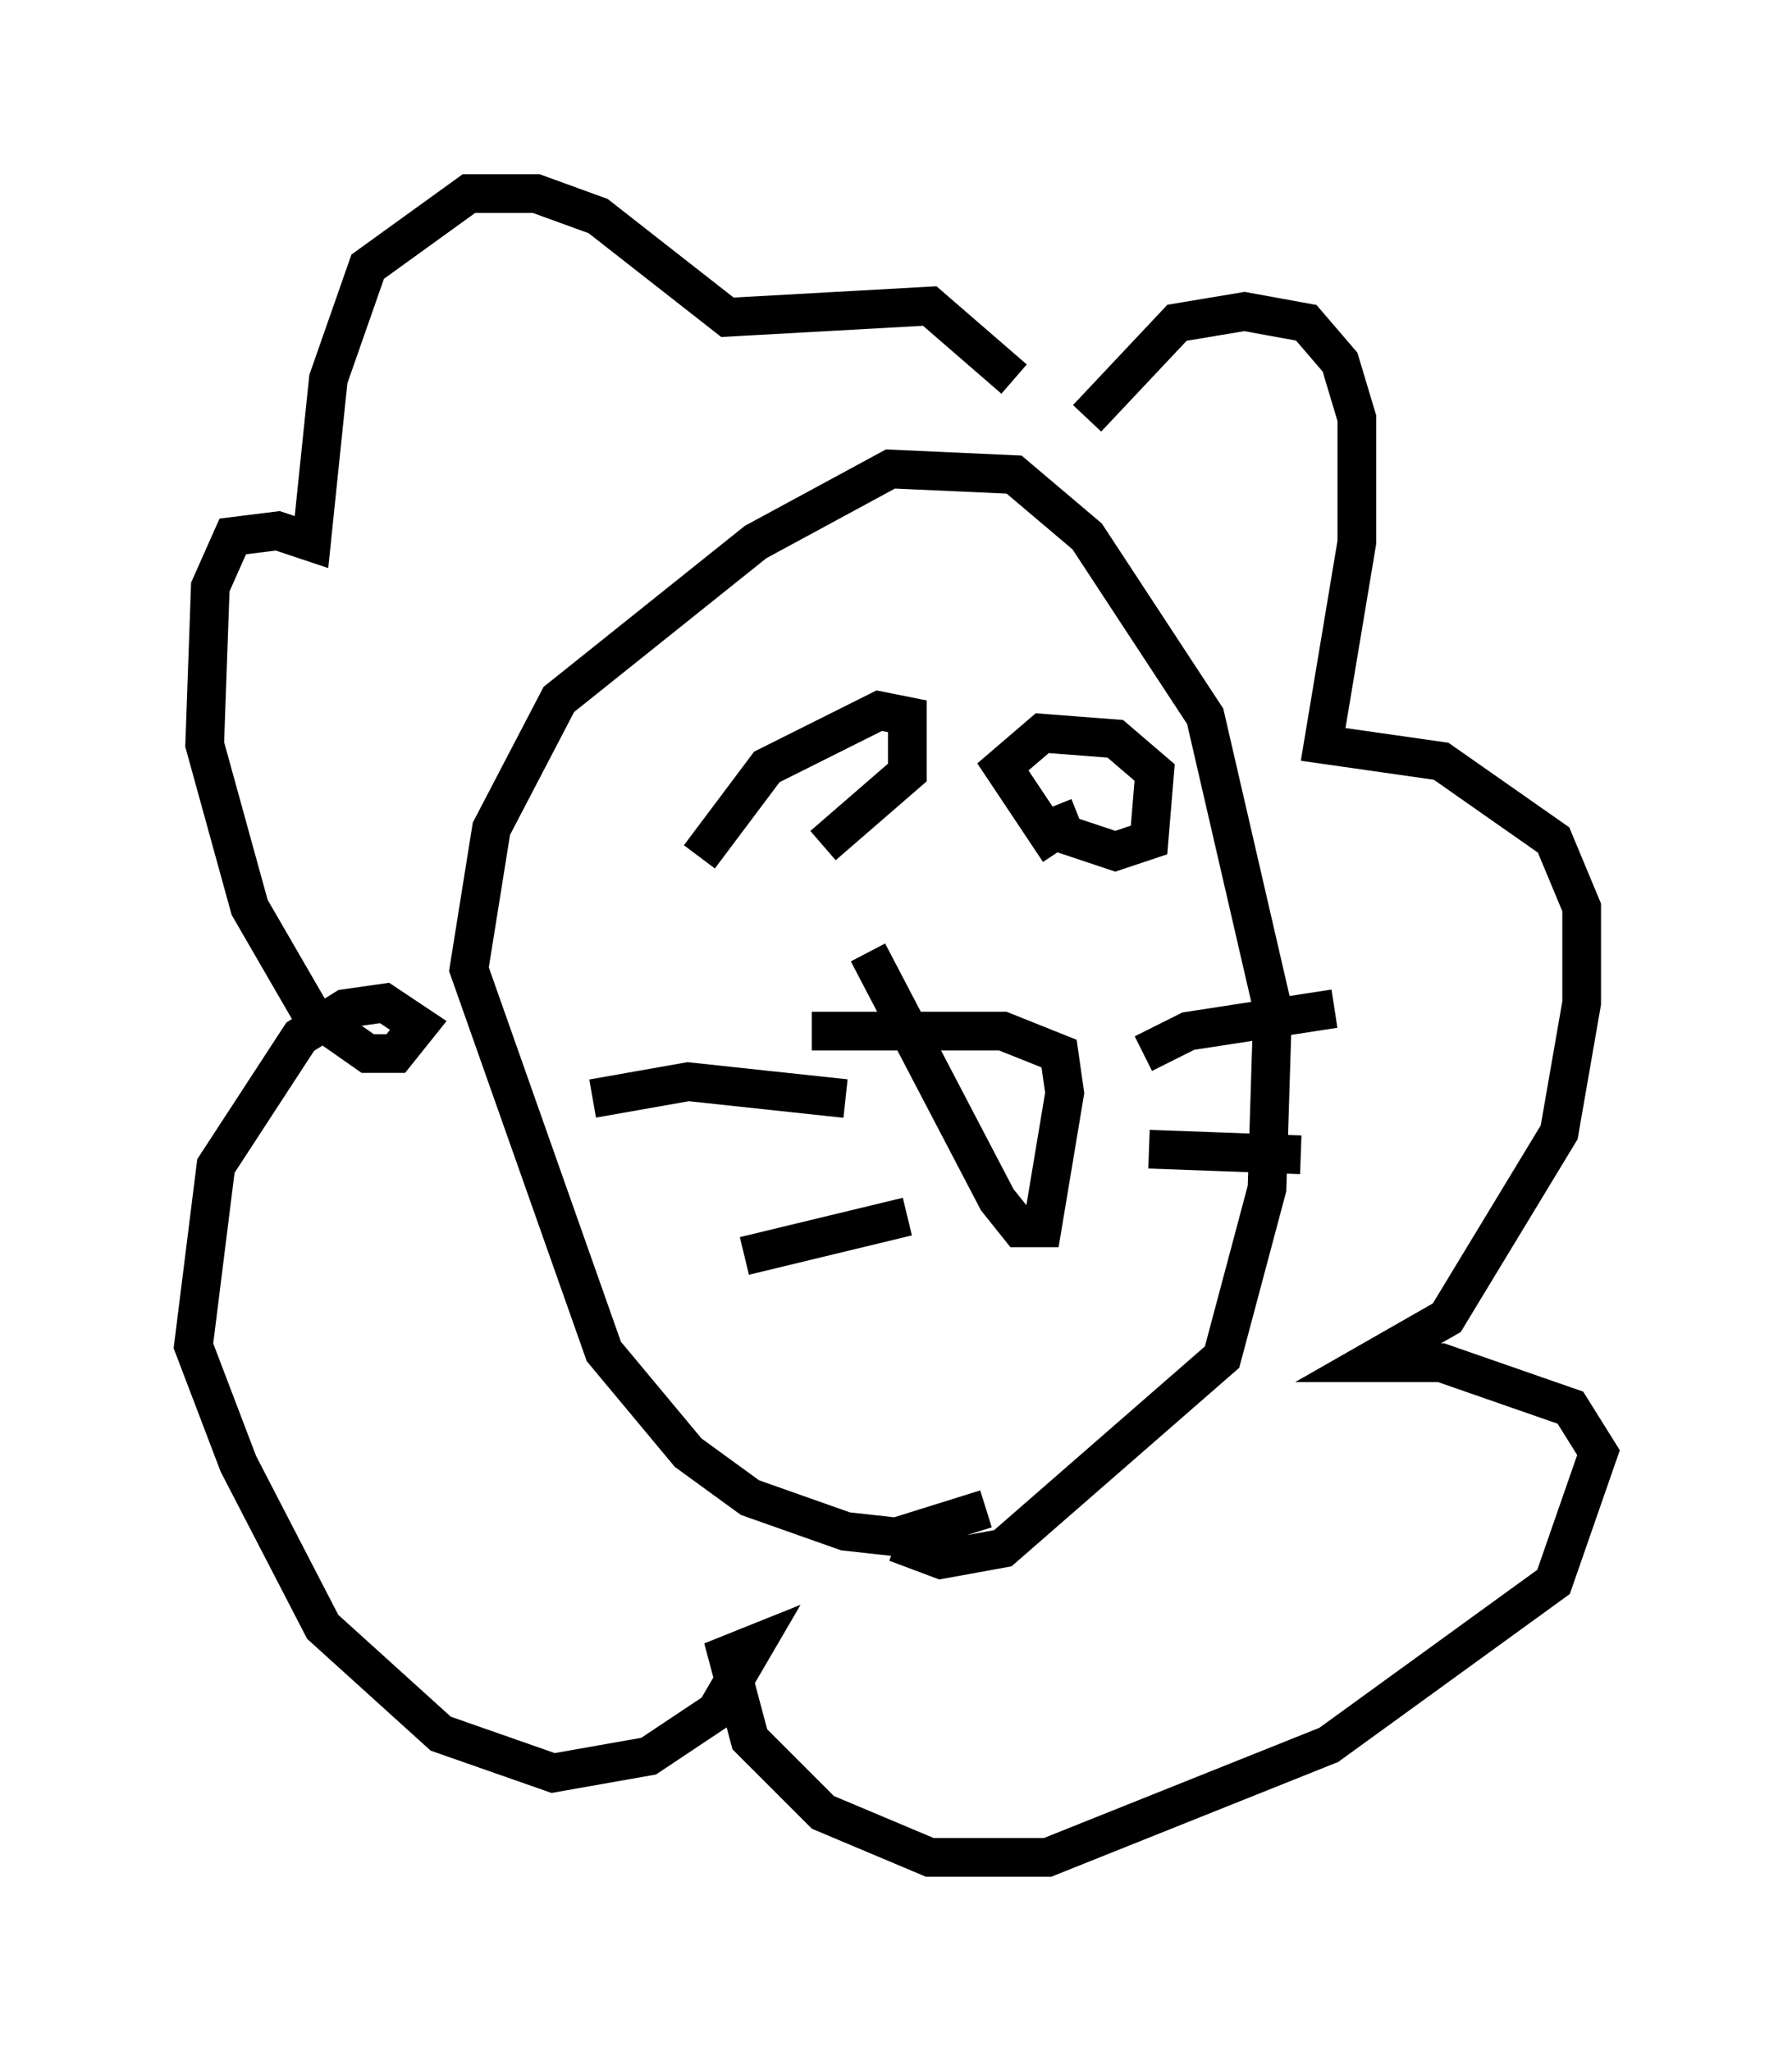 <?xml version="1.0" encoding="utf-8" ?>
<svg baseProfile="full" height="52.994" version="1.1" width="46.313" xmlns="http://www.w3.org/2000/svg" xmlns:ev="http://www.w3.org/2001/xml-events" xmlns:xlink="http://www.w3.org/1999/xlink"><defs /><rect fill="white" height="52.994" width="46.313" x="0" y="0" /><path d="M27.95, 12.553 m0.145, -1.743 l2.324, -2.469 1.743, -0.291 l1.598, 0.291 0.872, 1.017 l0.436, 1.453 0.0, 3.196 l-0.872, 5.229 3.05, 0.436 l2.905, 2.034 0.726, 1.743 l0.0, 2.469 -0.581, 3.341 l-2.905, 4.793 -2.034, 1.162 l1.888, 0.0 3.341, 1.162 l0.726, 1.162 -1.162, 3.341 l-5.81, 4.212 -7.263, 2.905 l-3.05, 0.0 -2.76, -1.162 l-1.888, -1.888 -0.581, -2.179 l0.726, -0.291 -1.017, 1.743 l-1.743, 1.162 -2.469, 0.436 l-2.905, -1.017 -3.05, -2.76 l-2.179, -4.212 -1.162, -3.05 l0.581, -4.648 2.179, -3.341 l1.162, -0.726 1.017, -0.145 l0.872, 0.581 -0.581, 0.726 l-0.726, 0.0 -1.453, -1.017 l-1.598, -2.76 -1.162, -4.212 l0.145, -4.067 0.581, -1.307 l1.162, -0.145 0.872, 0.291 l0.436, -4.212 1.017, -2.905 l2.615, -1.888 1.743, 0.0 l1.598, 0.581 3.341, 2.615 l5.229, -0.291 2.179, 1.888 m-0.726, 29.195 l-2.324, 0.726 -1.307, -0.145 l-2.469, -0.872 -1.598, -1.162 l-2.179, -2.615 -3.486, -9.877 l0.581, -3.631 1.743, -3.341 l5.084, -4.067 3.486, -1.888 l3.196, 0.145 1.888, 1.598 l3.05, 4.648 1.743, 7.553 l-0.145, 4.648 -1.162, 4.358 l-5.665, 4.939 -1.598, 0.291 l-1.162, -0.436 m-2.179, -13.218 l4.939, 0.0 1.453, 0.581 l0.145, 1.017 -0.581, 3.486 l-0.581, 0.0 -0.581, -0.726 l-3.341, -6.391 m7.117, 2.615 l1.162, -0.581 3.777, -0.581 m-4.793, 3.631 l3.922, 0.145 m-11.765, -1.453 l-4.067, -0.436 -2.469, 0.436 m8.134, 3.05 l-4.212, 1.017 m8.134, -10.458 l-1.453, -2.179 1.017, -0.872 l1.888, 0.145 1.017, 0.872 l-0.145, 1.743 -0.872, 0.291 l-1.307, -0.436 -0.291, -0.726 m-9.151, 1.307 l1.743, -2.324 2.905, -1.453 l0.726, 0.145 0.0, 1.453 l-2.179, 1.888 " fill="none" stroke="black" stroke-width="1" /></svg>